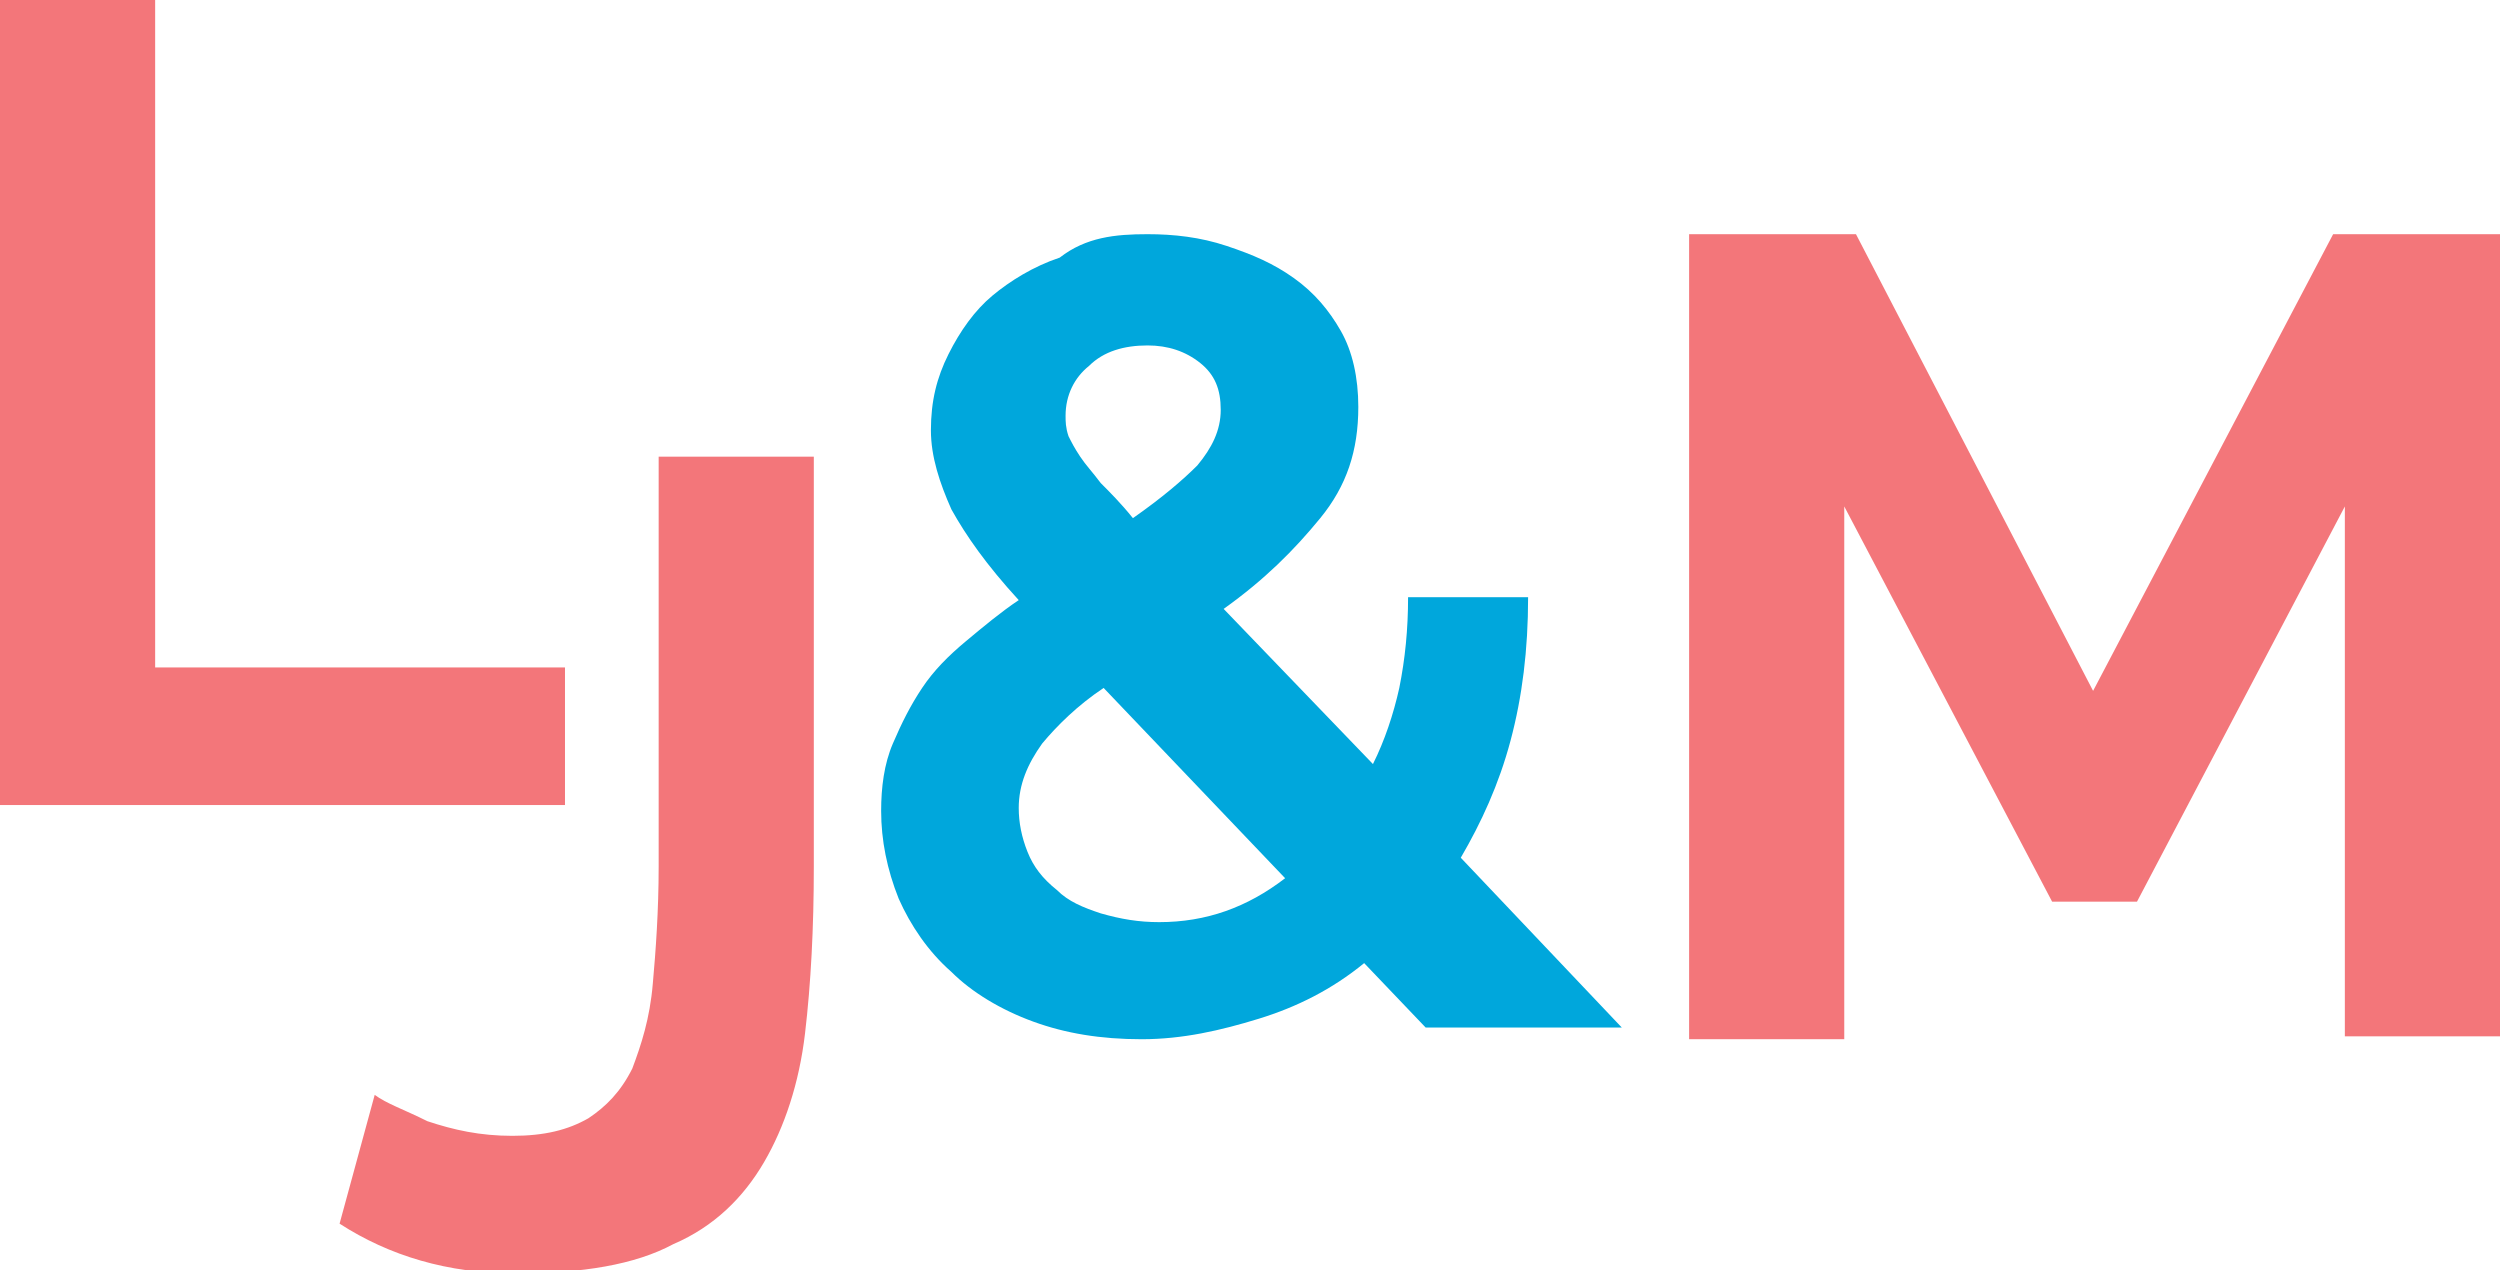 <?xml version="1.0" encoding="utf-8"?>
<!-- Generator: Adobe Illustrator 24.1.1, SVG Export Plug-In . SVG Version: 6.00 Build 0)  -->
<!DOCTYPE svg PUBLIC "-//W3C//DTD SVG 1.1//EN" "http://www.w3.org/Graphics/SVG/1.1/DTD/svg11.dtd">
<svg version="1.1" id="Layer_1" xmlns:x="http://ns.adobe.com/Extensibility/1.0/" xmlns:i="http://ns.adobe.com/AdobeIllustrator/10.0/" xmlns:graph="http://ns.adobe.com/Graphs/1.0/"
	 xmlns="http://www.w3.org/2000/svg" xmlns:xlink="http://www.w3.org/1999/xlink" x="0px" y="0px" viewBox="0 0 85.4 43.4"
	 style="enable-background:new 0 0 85.4 43.4;" xml:space="preserve">
<style type="text/css">
	.st0{fill:#F3767A;}
	.st1{fill:#00A7DC;}
</style>
<g>
	<path class="st0" d="M0,27.4V0h5.3v22.8h14v4.7H0z"/>
	<path class="st0" d="M12.8,37.4c0.4,0.3,1,0.5,1.8,0.9c0.9,0.3,1.8,0.5,2.9,0.5c1.1,0,1.9-0.2,2.6-0.6c0.6-0.4,1.1-0.9,1.5-1.7
		c0.3-0.8,0.6-1.7,0.7-2.9c0.1-1.1,0.2-2.5,0.2-4v-14h5.3v14c0,2.1-0.1,4-0.3,5.7c-0.2,1.7-0.7,3.2-1.4,4.4s-1.7,2.2-3.1,2.8
		c-1.3,0.7-3.1,1-5.4,1c-2.3,0-4.3-0.6-6-1.7L12.8,37.4z"/>
</g>
<path class="st1" d="M48.7,35.1l-2.1-2.2c-1.1,0.9-2.3,1.5-3.6,1.9c-1.3,0.4-2.6,0.7-4,0.7c-1.4,0-2.6-0.2-3.7-0.6
	c-1.1-0.4-2.1-1-2.8-1.7c-0.8-0.7-1.4-1.6-1.8-2.5c-0.4-1-0.6-2-0.6-3c0-0.8,0.1-1.6,0.4-2.3c0.3-0.7,0.6-1.3,1-1.9
	c0.4-0.6,0.9-1.1,1.5-1.6c0.6-0.5,1.2-1,1.8-1.4c-1.1-1.2-1.8-2.2-2.3-3.1c-0.4-0.9-0.7-1.8-0.7-2.7c0-1,0.2-1.8,0.6-2.6
	c0.4-0.8,0.9-1.5,1.5-2s1.4-1,2.3-1.3C37.1,8.1,38.1,8,39.2,8c0.9,0,1.8,0.1,2.7,0.4c0.9,0.3,1.6,0.6,2.3,1.1
	c0.7,0.5,1.2,1.1,1.6,1.8c0.4,0.7,0.6,1.6,0.6,2.6c0,1.5-0.4,2.7-1.3,3.8c-0.9,1.1-1.9,2.1-3.3,3.1l5.1,5.3c0.4-0.8,0.7-1.7,0.9-2.6
	c0.2-1,0.3-2,0.3-3.1h4.1c0,1.8-0.2,3.4-0.6,4.9c-0.4,1.5-1,2.8-1.7,4l5.5,5.8H48.7z M39.6,31.5c1.6,0,3-0.5,4.3-1.5l-6.2-6.5
	c-0.9,0.6-1.6,1.3-2.1,1.9c-0.5,0.7-0.8,1.4-0.8,2.2c0,0.5,0.1,1,0.3,1.5s0.5,0.9,1,1.3c0.4,0.4,0.9,0.6,1.5,0.8
	C38.3,31.4,38.9,31.5,39.6,31.5z M36.4,14.2c0,0.2,0,0.4,0.1,0.7c0.1,0.2,0.2,0.4,0.4,0.7c0.2,0.3,0.4,0.5,0.7,0.9
	c0.3,0.3,0.7,0.7,1.1,1.2c1-0.7,1.7-1.3,2.2-1.8c0.5-0.6,0.8-1.2,0.8-1.9c0-0.7-0.2-1.2-0.7-1.6c-0.5-0.4-1.1-0.6-1.8-0.6
	c-0.8,0-1.5,0.2-2,0.7C36.7,12.9,36.4,13.5,36.4,14.2z"/>
<path class="st0" d="M80.1,35.4V17.3L73,30.8h-2.9L63,17.3v18.2h-5.3V8h5.7l8.1,15.6L79.7,8h5.7v27.4H80.1z"/>
</svg>

